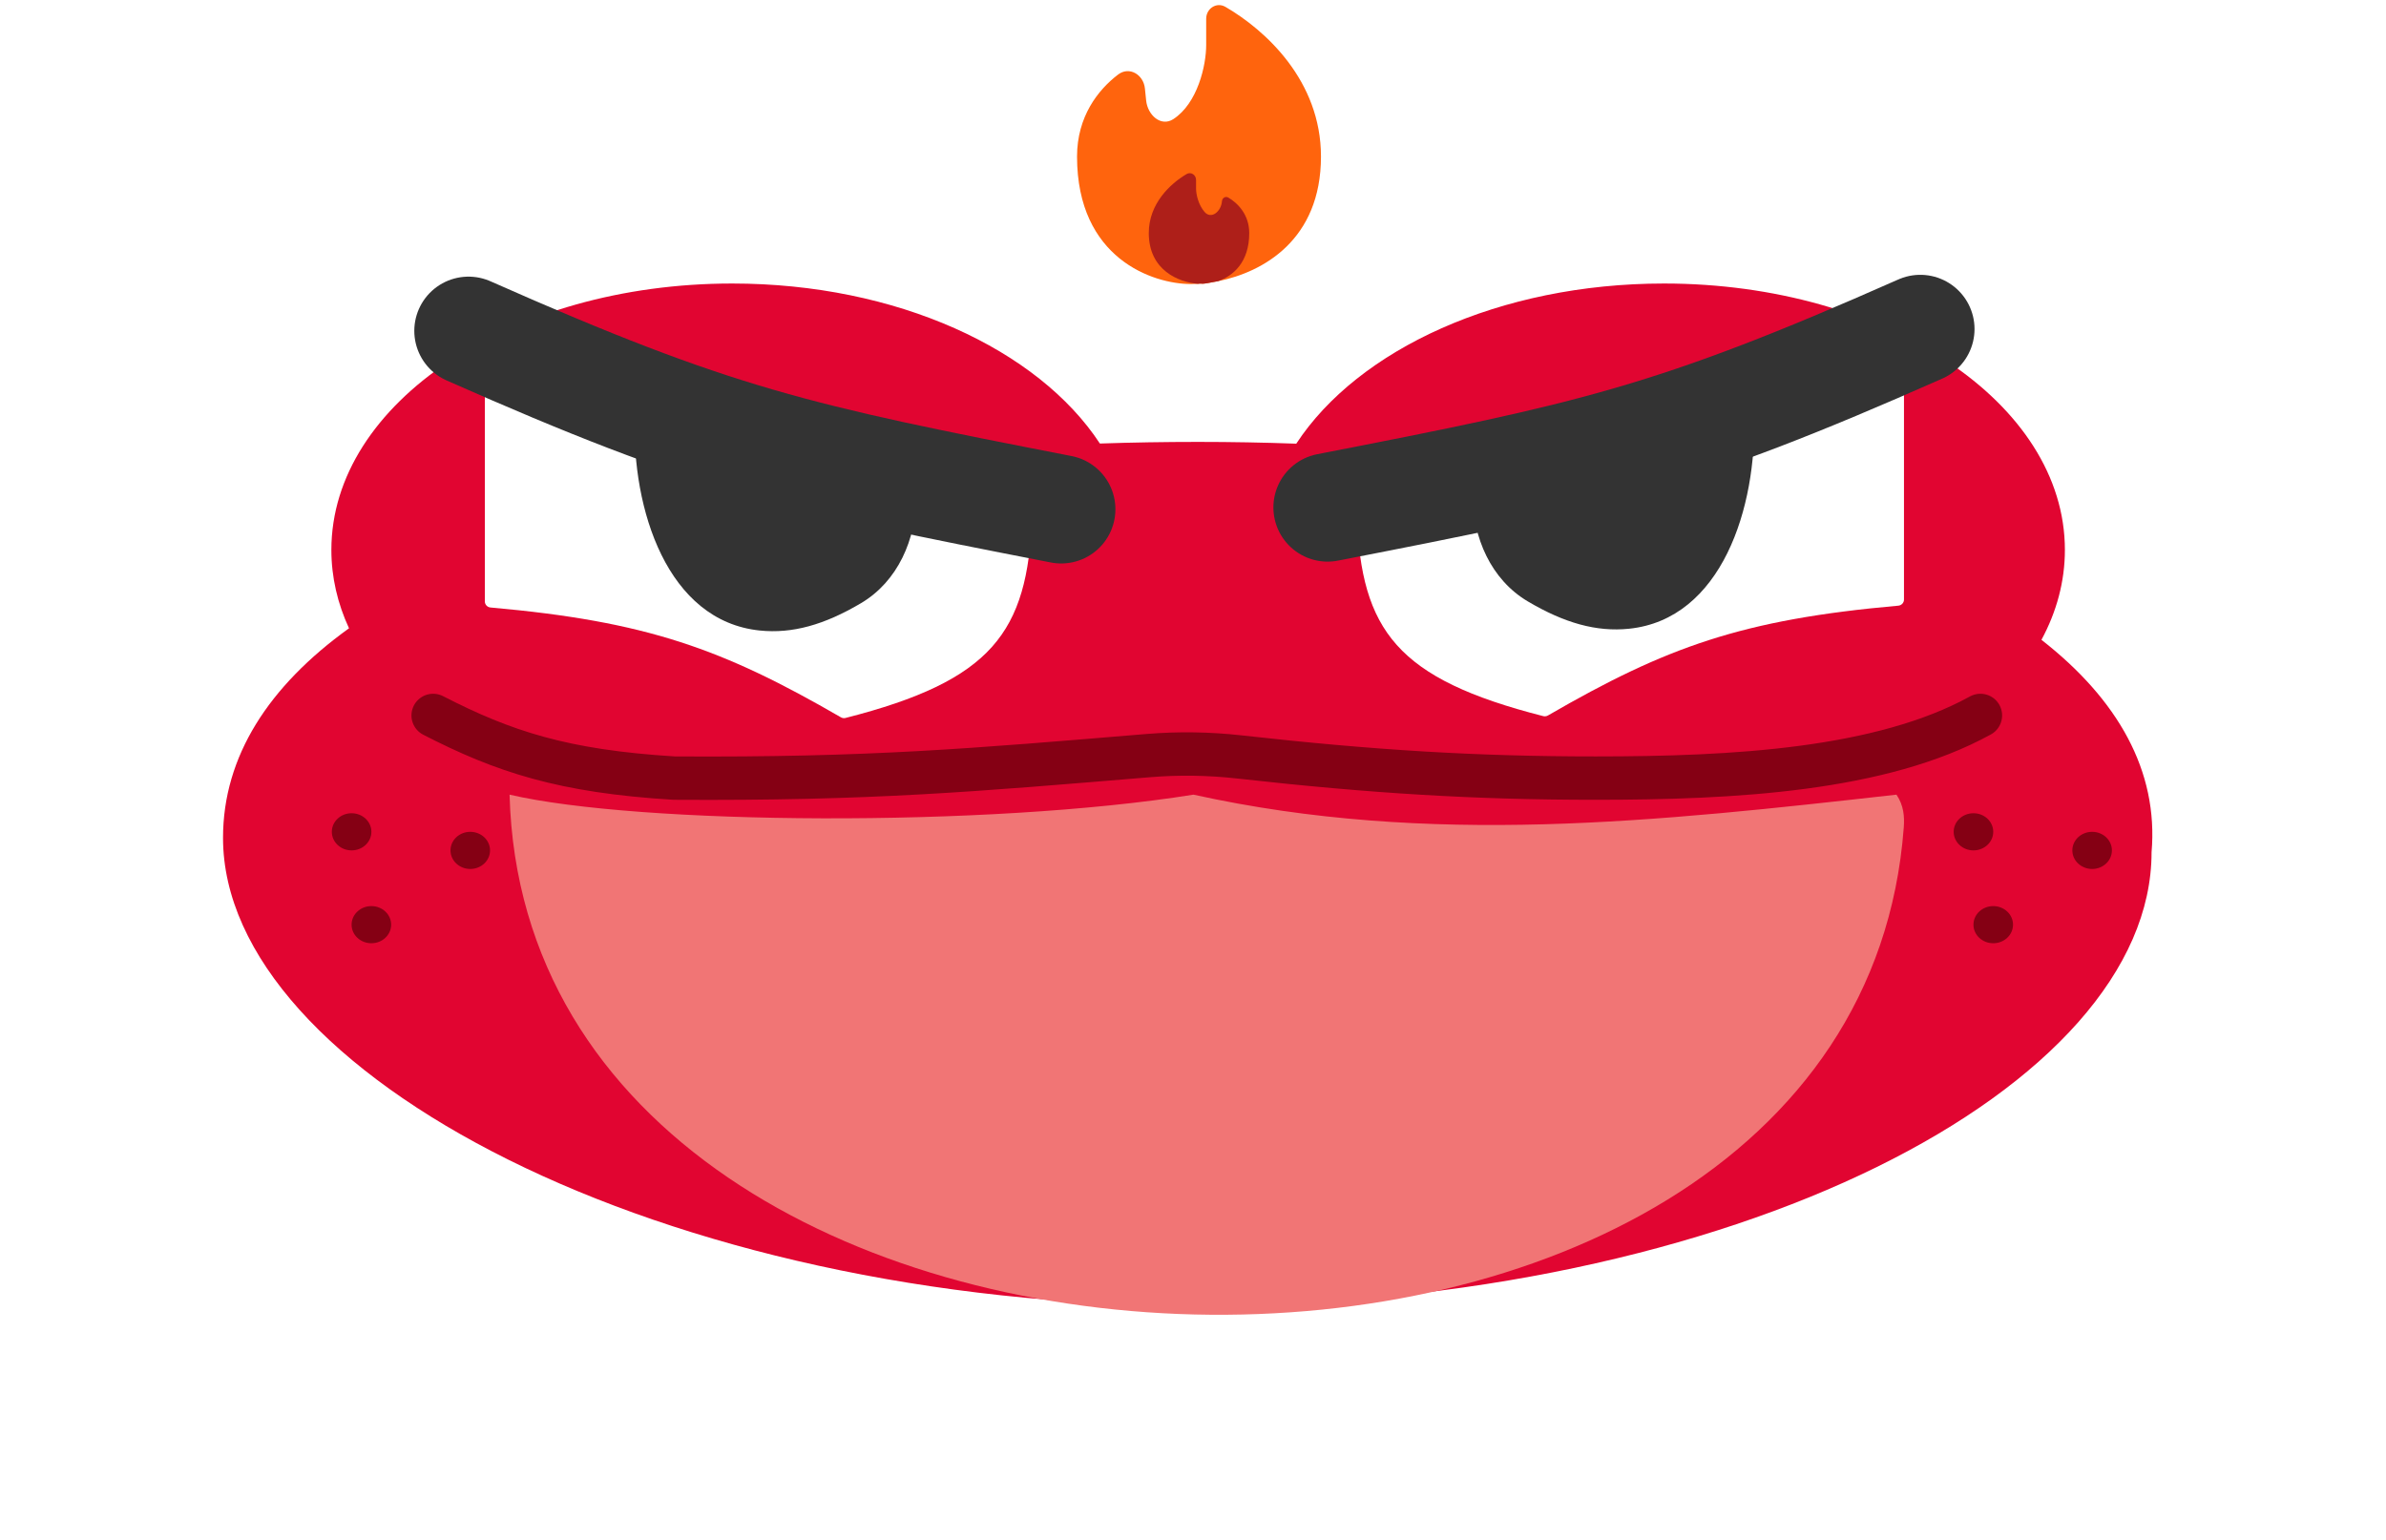 <svg width="110" height="71" viewBox="0 0 110 71" fill="none" xmlns="http://www.w3.org/2000/svg">
<g filter="url(#filter0_d_1535_1905)">
<path fill-rule="evenodd" clip-rule="evenodd" d="M15.277 23.358C15.277 24.616 15.562 25.83 16.09 26.973C12.393 29.635 10.282 32.875 10.282 36.638C10.282 47.456 30.409 58.218 55.237 58.218C80.064 58.218 99.192 48.12 99.192 37.302C99.514 33.554 97.638 30.255 94.116 27.505C94.815 26.21 95.196 24.814 95.196 23.358C95.196 16.574 86.922 11.074 76.715 11.074C69.127 11.074 62.608 14.114 59.761 18.46C58.273 18.406 56.764 18.378 55.237 18.378C53.708 18.378 52.197 18.403 50.707 18.453C47.859 14.11 41.342 11.074 33.758 11.074C23.552 11.074 15.277 16.574 15.277 23.358Z" fill="#E10531"/>
</g>
<g filter="url(#filter1_d_1535_1905)">
<path d="M87.431 34.645C76.407 35.883 65.923 37.05 55.021 34.645C45.501 36.169 29.445 36.032 23.492 34.645C24.32 65.618 85.457 67.094 87.768 36.156C87.805 35.659 87.768 35.14 87.431 34.645Z" fill="#F17575"/>
</g>
<path d="M96.452 40.072C96.956 40.072 97.364 39.688 97.364 39.215C97.364 38.742 96.956 38.359 96.452 38.359C95.949 38.359 95.54 38.742 95.54 39.215C95.54 39.688 95.949 40.072 96.452 40.072Z" fill="#850014"/>
<path d="M91.893 43.497C92.397 43.497 92.805 43.114 92.805 42.641C92.805 42.168 92.397 41.784 91.893 41.784C91.39 41.784 90.981 42.168 90.981 42.641C90.981 43.114 91.39 43.497 91.893 43.497Z" fill="#850014"/>
<path d="M90.981 39.215C91.485 39.215 91.893 38.831 91.893 38.358C91.893 37.885 91.485 37.502 90.981 37.502C90.478 37.502 90.069 37.885 90.069 38.358C90.069 38.831 90.478 39.215 90.981 39.215Z" fill="#850014"/>
<path d="M21.68 40.072C22.184 40.072 22.592 39.688 22.592 39.215C22.592 38.742 22.184 38.359 21.68 38.359C21.177 38.359 20.769 38.742 20.769 39.215C20.769 39.688 21.177 40.072 21.68 40.072Z" fill="#850014"/>
<path d="M17.121 43.497C17.625 43.497 18.033 43.114 18.033 42.641C18.033 42.168 17.625 41.784 17.121 41.784C16.618 41.784 16.209 42.168 16.209 42.641C16.209 43.114 16.618 43.497 17.121 43.497Z" fill="#850014"/>
<path d="M16.21 39.215C16.713 39.215 17.122 38.831 17.122 38.358C17.122 37.885 16.713 37.502 16.21 37.502C15.706 37.502 15.298 37.885 15.298 38.358C15.298 38.831 15.706 39.215 16.21 39.215Z" fill="#850014"/>
<path d="M91.302 32.992C86.723 35.515 79.921 35.883 73.564 35.882C68.077 35.882 63.33 35.598 57.121 34.904C55.751 34.751 54.342 34.728 52.961 34.842C44.862 35.512 40.181 35.937 31.078 35.882C25.946 35.568 23.209 34.658 19.969 32.992" stroke="#850014" stroke-width="2" stroke-linecap="round"/>
<path d="M62.814 23.499C72.513 22.705 77.995 20.868 87.362 15.979C87.55 15.881 87.778 16.015 87.778 16.227V27.649C87.778 27.795 87.664 27.917 87.518 27.93C80.322 28.569 76.82 29.834 71.362 32.995C71.298 33.032 71.219 33.042 71.148 33.024C64.394 31.302 62.762 29.078 62.553 23.792C62.547 23.642 62.664 23.512 62.814 23.499Z" fill="white"/>
<path d="M70.434 27.732C72.124 28.732 73.601 29.147 75.099 28.994C79.368 28.557 81.009 23.407 80.866 19.119C76.313 21.05 73.127 22.141 67.891 22.82C67.891 24.789 68.74 26.729 70.434 27.732Z" fill="#333333"/>
<path d="M61.206 23.399C73.385 21.031 77.166 20.209 88.53 15.173" stroke="#333333" stroke-width="5" stroke-linecap="round"/>
<path d="M47.316 23.583C37.617 22.789 32.135 20.952 22.768 16.063C22.58 15.965 22.352 16.099 22.352 16.311V27.733C22.352 27.879 22.466 28.001 22.612 28.014C29.808 28.653 33.31 29.918 38.769 33.079C38.832 33.116 38.911 33.127 38.982 33.108C45.736 31.386 47.369 29.163 47.577 23.876C47.583 23.726 47.466 23.596 47.316 23.583Z" fill="white"/>
<path d="M39.695 27.814C38.005 28.815 36.528 29.229 35.03 29.076C30.762 28.64 29.12 23.489 29.263 19.202C33.816 21.132 37.003 22.224 42.238 22.903C42.238 24.871 41.389 26.811 39.695 27.814Z" fill="#333333"/>
<path d="M48.923 23.484C36.745 21.116 32.964 20.294 21.6 15.257" stroke="#333333" stroke-width="5" stroke-linecap="round"/>
<path d="M56.158 12.966C58.226 12.552 60.9 11.065 60.9 7.219C60.9 3.719 58.338 1.388 56.496 0.317C56.086 0.079 55.608 0.392 55.608 0.865V2.074C55.608 3.028 55.207 4.769 54.093 5.493C53.524 5.863 52.909 5.309 52.84 4.634L52.783 4.08C52.717 3.436 52.061 3.045 51.546 3.438C50.621 4.142 49.654 5.379 49.654 7.218C49.654 11.921 53.153 13.098 54.902 13.098C55.004 13.098 55.111 13.094 55.222 13.088C55.517 13.051 55.222 13.154 56.158 12.966Z" fill="#FF640D"/>
<path d="M52.962 10.746C52.962 12.479 54.358 13.014 55.222 13.088C55.517 13.051 55.222 13.154 56.158 12.966C56.846 12.724 57.593 12.1 57.593 10.746C57.593 9.888 57.051 9.358 56.627 9.11C56.497 9.034 56.346 9.13 56.335 9.279C56.298 9.754 55.841 10.133 55.531 9.771C55.257 9.453 55.141 8.986 55.141 8.688V8.298C55.141 8.064 54.905 7.907 54.702 8.028C53.951 8.473 52.962 9.39 52.962 10.746Z" fill="#AE1F19"/>
<defs>
<filter id="filter0_d_1535_1905" x="0.282" y="3.074" width="108.945" height="67.144" filterUnits="userSpaceOnUse" color-interpolation-filters="sRGB">
<feFlood flood-opacity="0" result="BackgroundImageFix"/>
<feColorMatrix in="SourceAlpha" type="matrix" values="0 0 0 0 0 0 0 0 0 0 0 0 0 0 0 0 0 0 127 0" result="hardAlpha"/>
<feOffset dy="2"/>
<feGaussianBlur stdDeviation="5"/>
<feComposite in2="hardAlpha" operator="out"/>
<feColorMatrix type="matrix" values="0 0 0 0 0 0 0 0 0 0 0 0 0 0 0 0 0 0 0.05 0"/>
<feBlend mode="normal" in2="BackgroundImageFix" result="effect1_dropShadow_1535_1905"/>
<feBlend mode="normal" in="SourceGraphic" in2="effect1_dropShadow_1535_1905" result="shape"/>
</filter>
<filter id="filter1_d_1535_1905" x="13.492" y="26.645" width="84.288" height="43.985" filterUnits="userSpaceOnUse" color-interpolation-filters="sRGB">
<feFlood flood-opacity="0" result="BackgroundImageFix"/>
<feColorMatrix in="SourceAlpha" type="matrix" values="0 0 0 0 0 0 0 0 0 0 0 0 0 0 0 0 0 0 127 0" result="hardAlpha"/>
<feOffset dy="2"/>
<feGaussianBlur stdDeviation="5"/>
<feComposite in2="hardAlpha" operator="out"/>
<feColorMatrix type="matrix" values="0 0 0 0 0 0 0 0 0 0 0 0 0 0 0 0 0 0 0.05 0"/>
<feBlend mode="normal" in2="BackgroundImageFix" result="effect1_dropShadow_1535_1905"/>
<feBlend mode="normal" in="SourceGraphic" in2="effect1_dropShadow_1535_1905" result="shape"/>
</filter>
</defs>
</svg>
